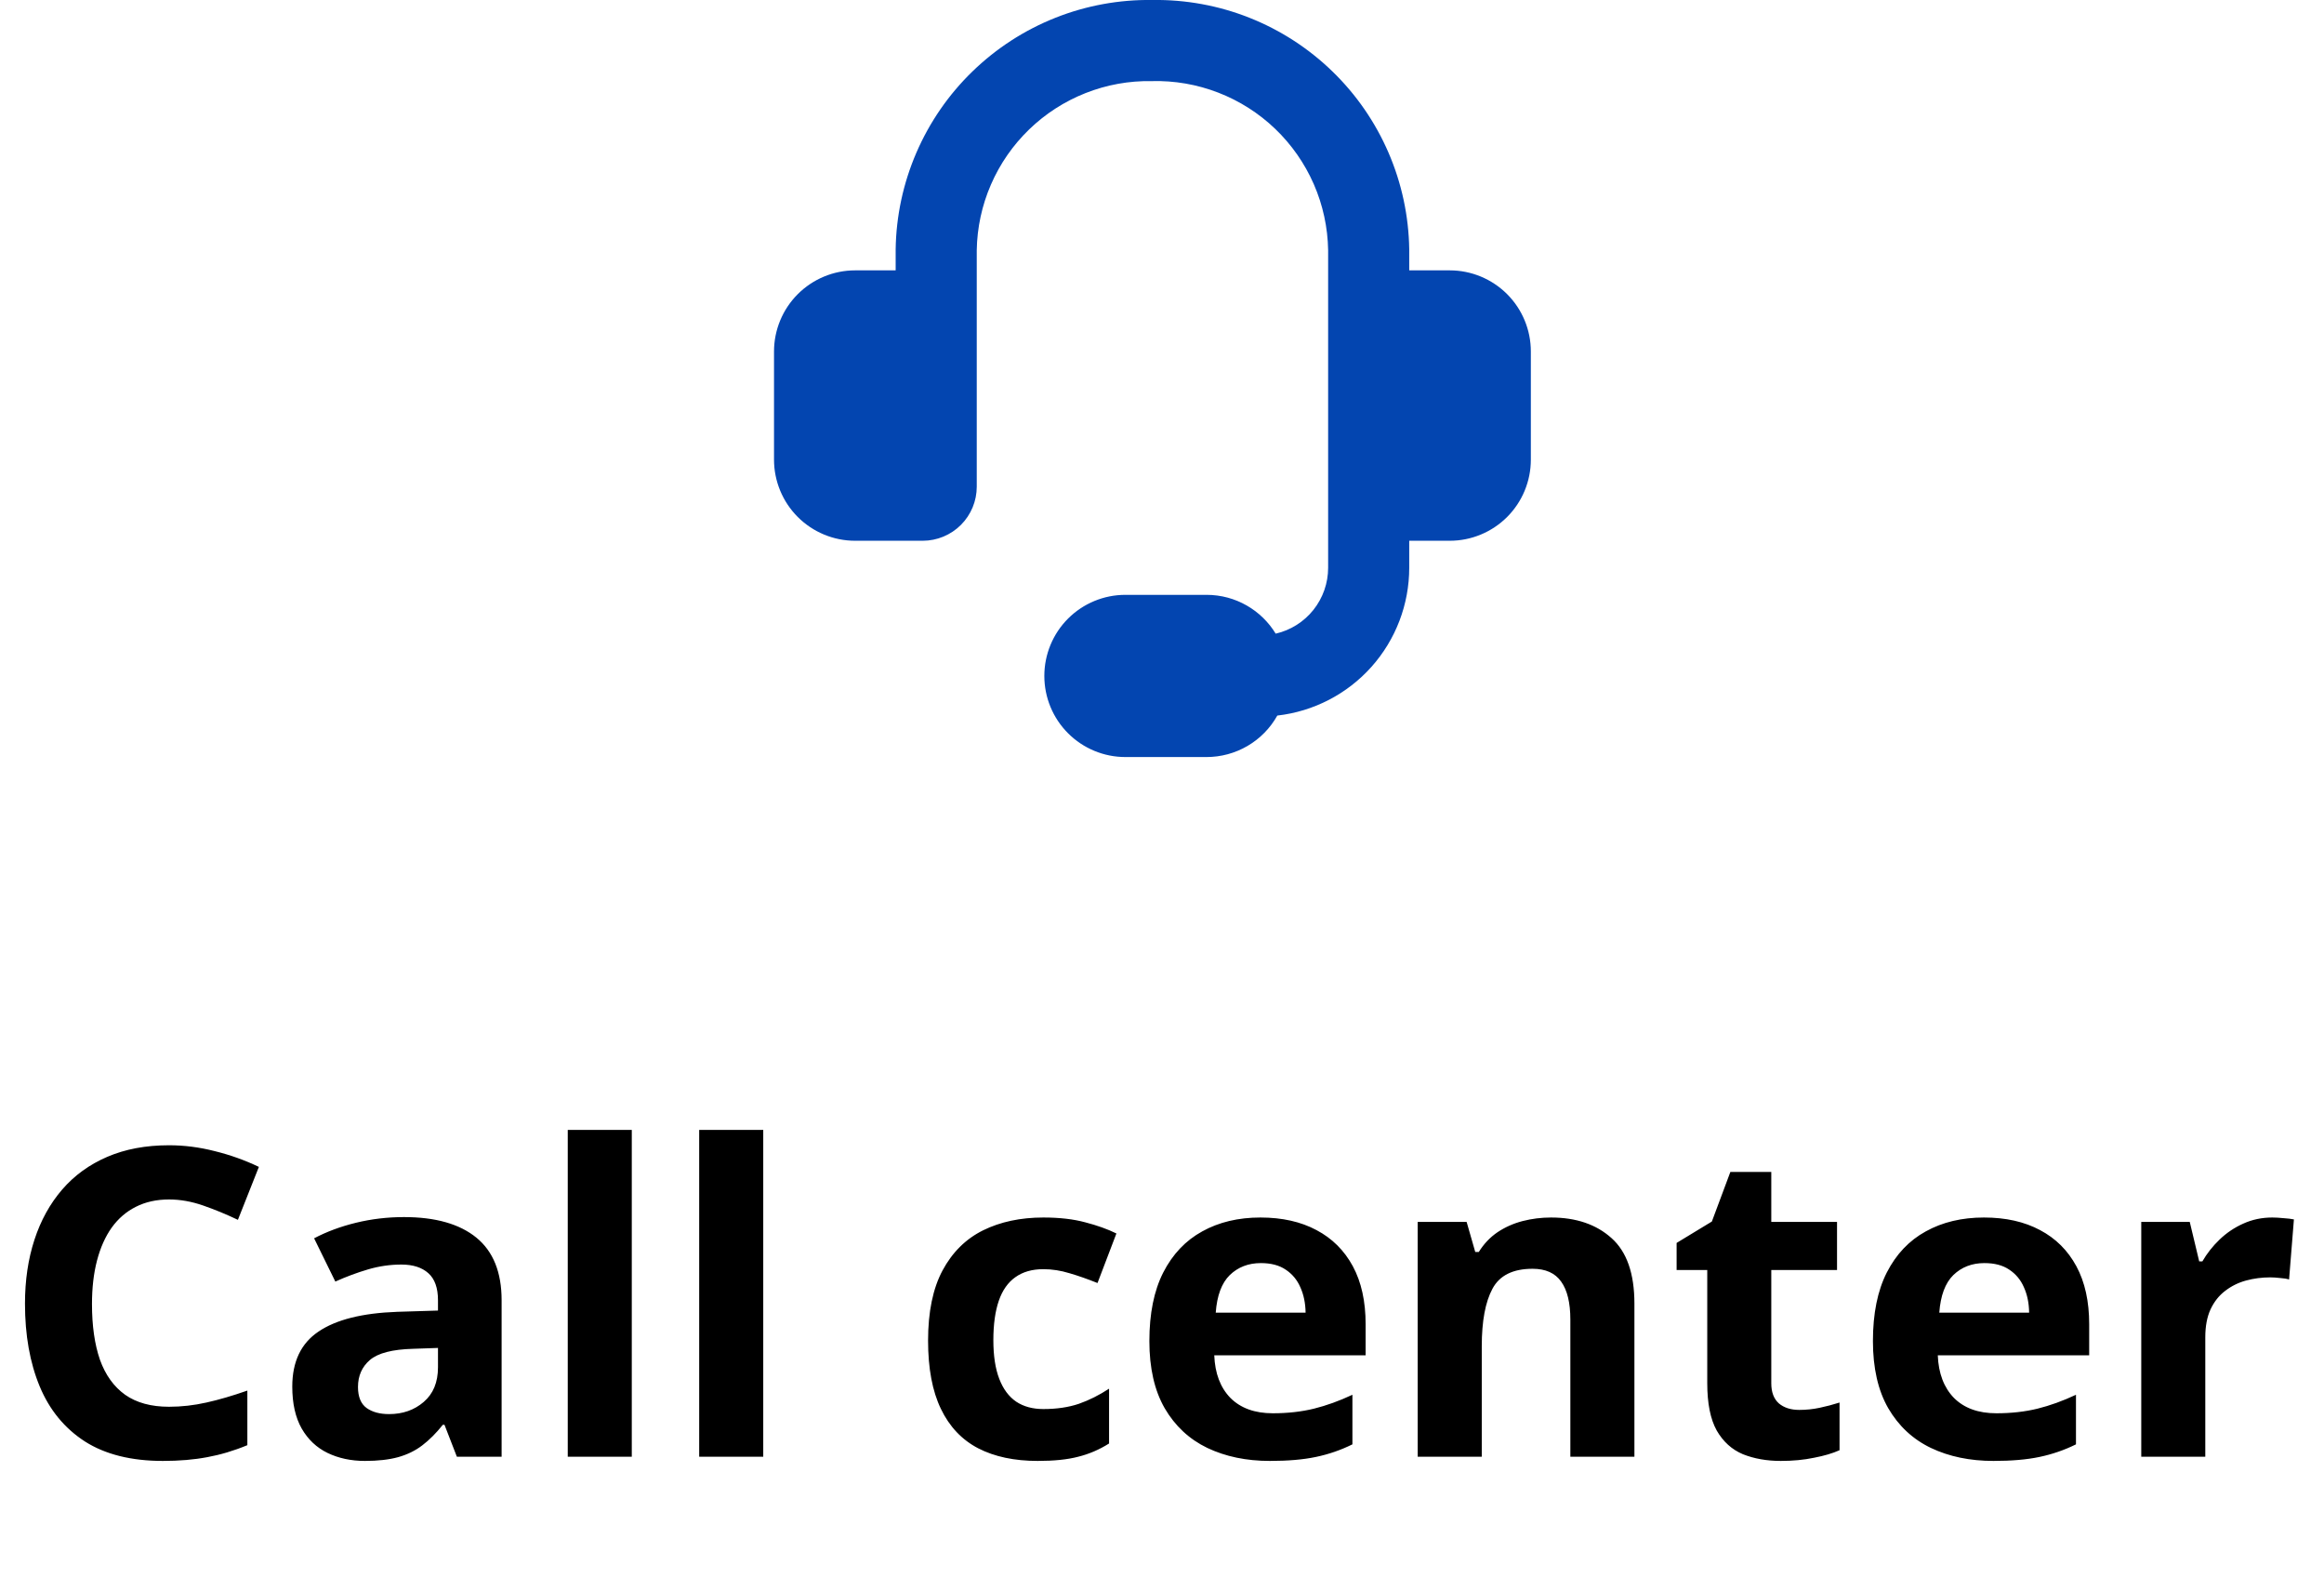 <svg width="76" height="52" viewBox="0 0 76 52" fill="none" xmlns="http://www.w3.org/2000/svg">
  <g clip-path="url(#clip0_218_164)">
    <path fill-rule="evenodd" clip-rule="evenodd"
      d="M37.664 2.652C36.925 2.638 36.191 2.771 35.503 3.042C34.816 3.313 34.188 3.716 33.657 4.23C33.125 4.744 32.7 5.357 32.406 6.035C32.111 6.713 31.954 7.443 31.942 8.182V15.911C31.942 16.38 31.756 16.829 31.424 17.161C31.093 17.492 30.643 17.679 30.174 17.679H27.964C27.261 17.679 26.587 17.399 26.089 16.902C25.592 16.405 25.312 15.73 25.312 15.027V11.491C25.312 10.788 25.592 10.113 26.089 9.616C26.587 9.119 27.261 8.839 27.964 8.839H29.29V8.15C29.306 7.063 29.536 5.991 29.967 4.993C30.398 3.995 31.021 3.092 31.801 2.336C32.581 1.579 33.502 0.983 34.512 0.582C35.522 0.181 36.601 -0.016 37.688 2.37595e-05C38.774 -0.016 39.853 0.181 40.863 0.582C41.873 0.983 42.794 1.579 43.574 2.336C44.354 3.092 44.977 3.995 45.408 4.993C45.839 5.991 46.069 7.063 46.085 8.15V8.839H47.411C48.114 8.839 48.788 9.119 49.286 9.616C49.783 10.113 50.062 10.788 50.062 11.491V15.027C50.062 15.73 49.783 16.405 49.286 16.902C48.788 17.399 48.114 17.679 47.411 17.679H46.085V18.562C46.085 19.757 45.645 20.91 44.85 21.801C44.054 22.692 42.958 23.259 41.771 23.394C41.541 23.806 41.205 24.148 40.797 24.387C40.39 24.625 39.927 24.75 39.455 24.75H36.804C36.1 24.75 35.426 24.471 34.928 23.973C34.431 23.476 34.152 22.802 34.152 22.098C34.152 21.395 34.431 20.72 34.928 20.223C35.426 19.726 36.1 19.447 36.804 19.447H39.455C40.413 19.447 41.253 19.954 41.718 20.716C42.206 20.604 42.64 20.33 42.952 19.939C43.263 19.548 43.433 19.062 43.433 18.562V8.18C43.421 7.437 43.262 6.704 42.965 6.023C42.667 5.342 42.238 4.727 41.702 4.213C41.165 3.699 40.532 3.296 39.839 3.028C39.146 2.76 38.407 2.632 37.664 2.652Z"
      fill="#0345B0" />
  </g>
  <path
    d="M5.527 39.214C5.12 39.214 4.758 39.294 4.443 39.454C4.131 39.61 3.868 39.836 3.653 40.134C3.442 40.431 3.282 40.791 3.172 41.212C3.062 41.633 3.008 42.107 3.008 42.633C3.008 43.343 3.094 43.949 3.268 44.453C3.447 44.952 3.722 45.334 4.092 45.599C4.463 45.86 4.942 45.991 5.527 45.991C5.935 45.991 6.342 45.945 6.75 45.853C7.162 45.762 7.608 45.631 8.089 45.462V47.247C7.645 47.431 7.207 47.561 6.777 47.639C6.347 47.721 5.864 47.762 5.328 47.762C4.294 47.762 3.442 47.55 2.774 47.124C2.11 46.694 1.618 46.094 1.298 45.325C0.977 44.551 0.817 43.649 0.817 42.619C0.817 41.859 0.92 41.164 1.126 40.532C1.332 39.9 1.634 39.353 2.032 38.891C2.431 38.428 2.923 38.072 3.509 37.82C4.095 37.568 4.768 37.442 5.527 37.442C6.026 37.442 6.525 37.506 7.024 37.634C7.528 37.758 8.009 37.93 8.466 38.149L7.78 39.88C7.404 39.701 7.027 39.545 6.647 39.413C6.267 39.28 5.894 39.214 5.527 39.214ZM13.211 39.79C14.241 39.79 15.031 40.015 15.58 40.463C16.129 40.912 16.404 41.594 16.404 42.51V47.625H14.941L14.536 46.581H14.481C14.262 46.856 14.037 47.08 13.808 47.254C13.58 47.428 13.316 47.556 13.019 47.639C12.721 47.721 12.36 47.762 11.934 47.762C11.481 47.762 11.073 47.675 10.712 47.501C10.355 47.328 10.073 47.062 9.867 46.705C9.661 46.343 9.558 45.886 9.558 45.332C9.558 44.517 9.844 43.917 10.416 43.533C10.989 43.144 11.847 42.928 12.991 42.887L14.323 42.846V42.51C14.323 42.107 14.218 41.811 14.008 41.624C13.797 41.436 13.504 41.342 13.129 41.342C12.758 41.342 12.394 41.395 12.037 41.5C11.68 41.605 11.323 41.738 10.966 41.898L10.272 40.484C10.68 40.269 11.135 40.099 11.639 39.976C12.147 39.852 12.671 39.79 13.211 39.79ZM14.323 44.068L13.513 44.096C12.836 44.114 12.364 44.235 12.099 44.46C11.838 44.684 11.707 44.979 11.707 45.345C11.707 45.666 11.801 45.895 11.989 46.032C12.177 46.165 12.421 46.231 12.723 46.231C13.172 46.231 13.55 46.098 13.857 45.833C14.168 45.567 14.323 45.19 14.323 44.7V44.068ZM20.661 47.625H18.567V36.941H20.661V47.625ZM24.96 47.625H22.865V36.941H24.96V47.625ZM33.934 47.762C33.174 47.762 32.526 47.625 31.991 47.35C31.455 47.071 31.048 46.641 30.769 46.059C30.489 45.478 30.35 44.734 30.35 43.828C30.35 42.889 30.508 42.125 30.823 41.535C31.144 40.939 31.586 40.502 32.149 40.223C32.716 39.944 33.373 39.804 34.119 39.804C34.65 39.804 35.108 39.857 35.493 39.962C35.882 40.063 36.221 40.184 36.509 40.326L35.891 41.946C35.561 41.814 35.255 41.706 34.971 41.624C34.687 41.537 34.403 41.493 34.119 41.493C33.753 41.493 33.449 41.58 33.206 41.754C32.964 41.924 32.783 42.18 32.664 42.523C32.545 42.867 32.485 43.297 32.485 43.814C32.485 44.322 32.549 44.743 32.678 45.078C32.806 45.412 32.991 45.661 33.234 45.826C33.476 45.986 33.772 46.066 34.119 46.066C34.554 46.066 34.941 46.009 35.28 45.895C35.619 45.776 35.948 45.611 36.269 45.4V47.192C35.948 47.394 35.612 47.538 35.259 47.625C34.911 47.717 34.47 47.762 33.934 47.762ZM41.219 39.804C41.929 39.804 42.54 39.941 43.053 40.216C43.565 40.486 43.961 40.88 44.241 41.397C44.52 41.914 44.659 42.546 44.659 43.292V44.309H39.709C39.732 44.899 39.908 45.364 40.237 45.702C40.572 46.037 41.034 46.204 41.624 46.204C42.114 46.204 42.563 46.153 42.97 46.053C43.378 45.952 43.797 45.801 44.227 45.599V47.22C43.847 47.408 43.449 47.545 43.032 47.632C42.62 47.719 42.119 47.762 41.528 47.762C40.759 47.762 40.077 47.62 39.482 47.337C38.892 47.053 38.427 46.62 38.088 46.039C37.754 45.458 37.587 44.725 37.587 43.842C37.587 42.944 37.738 42.198 38.04 41.603C38.347 41.003 38.773 40.555 39.317 40.257C39.862 39.955 40.496 39.804 41.219 39.804ZM41.233 41.294C40.826 41.294 40.487 41.425 40.217 41.685C39.951 41.946 39.798 42.356 39.757 42.915H42.696C42.691 42.603 42.634 42.326 42.524 42.084C42.419 41.841 42.258 41.649 42.043 41.507C41.833 41.365 41.563 41.294 41.233 41.294ZM50.722 39.804C51.542 39.804 52.201 40.028 52.7 40.477C53.199 40.921 53.449 41.635 53.449 42.619V47.625H51.354V43.141C51.354 42.592 51.254 42.178 51.052 41.898C50.855 41.619 50.544 41.48 50.118 41.48C49.477 41.48 49.04 41.697 48.807 42.132C48.573 42.567 48.457 43.194 48.457 44.013V47.625H46.362V39.948H47.962L48.244 40.93H48.36C48.525 40.665 48.729 40.45 48.972 40.285C49.219 40.12 49.491 39.999 49.789 39.921C50.091 39.843 50.402 39.804 50.722 39.804ZM58.839 46.094C59.068 46.094 59.29 46.071 59.505 46.025C59.724 45.979 59.942 45.922 60.157 45.853V47.412C59.933 47.513 59.654 47.595 59.319 47.659C58.99 47.728 58.628 47.762 58.234 47.762C57.777 47.762 57.365 47.689 56.998 47.543C56.637 47.392 56.351 47.133 56.14 46.767C55.934 46.396 55.831 45.881 55.831 45.222V41.521H54.829V40.635L55.982 39.935L56.587 38.314H57.925V39.948H60.075V41.521H57.925V45.222C57.925 45.515 58.008 45.734 58.173 45.881C58.342 46.023 58.564 46.094 58.839 46.094ZM64.881 39.804C65.591 39.804 66.202 39.941 66.715 40.216C67.227 40.486 67.623 40.88 67.902 41.397C68.182 41.914 68.321 42.546 68.321 43.292V44.309H63.37C63.393 44.899 63.57 45.364 63.899 45.702C64.233 46.037 64.696 46.204 65.286 46.204C65.776 46.204 66.225 46.153 66.632 46.053C67.04 45.952 67.458 45.801 67.889 45.599V47.22C67.509 47.408 67.11 47.545 66.694 47.632C66.282 47.719 65.781 47.762 65.19 47.762C64.421 47.762 63.739 47.62 63.144 47.337C62.553 47.053 62.089 46.62 61.75 46.039C61.416 45.458 61.249 44.725 61.249 43.842C61.249 42.944 61.4 42.198 61.702 41.603C62.009 41.003 62.434 40.555 62.979 40.257C63.524 39.955 64.158 39.804 64.881 39.804ZM64.895 41.294C64.487 41.294 64.149 41.425 63.879 41.685C63.613 41.946 63.46 42.356 63.419 42.915H66.357C66.353 42.603 66.296 42.326 66.186 42.084C66.081 41.841 65.92 41.649 65.705 41.507C65.495 41.365 65.225 41.294 64.895 41.294ZM74.309 39.804C74.414 39.804 74.535 39.811 74.673 39.825C74.815 39.834 74.929 39.848 75.016 39.866L74.858 41.83C74.789 41.807 74.691 41.791 74.563 41.782C74.439 41.768 74.332 41.761 74.24 41.761C73.97 41.761 73.707 41.795 73.451 41.864C73.199 41.933 72.972 42.045 72.771 42.2C72.569 42.352 72.409 42.553 72.29 42.805C72.176 43.052 72.118 43.356 72.118 43.718V47.625H70.024V39.948H71.61L71.919 41.239H72.022C72.173 40.978 72.361 40.74 72.585 40.525C72.814 40.305 73.073 40.131 73.361 40.003C73.654 39.87 73.97 39.804 74.309 39.804Z"
    fill="black" />
  <defs>
    <clipPath id="clip0_218_164">
      <rect width="24.75" height="24.75" fill="white" transform="translate(25.312)" />
    </clipPath>
  </defs>
</svg>